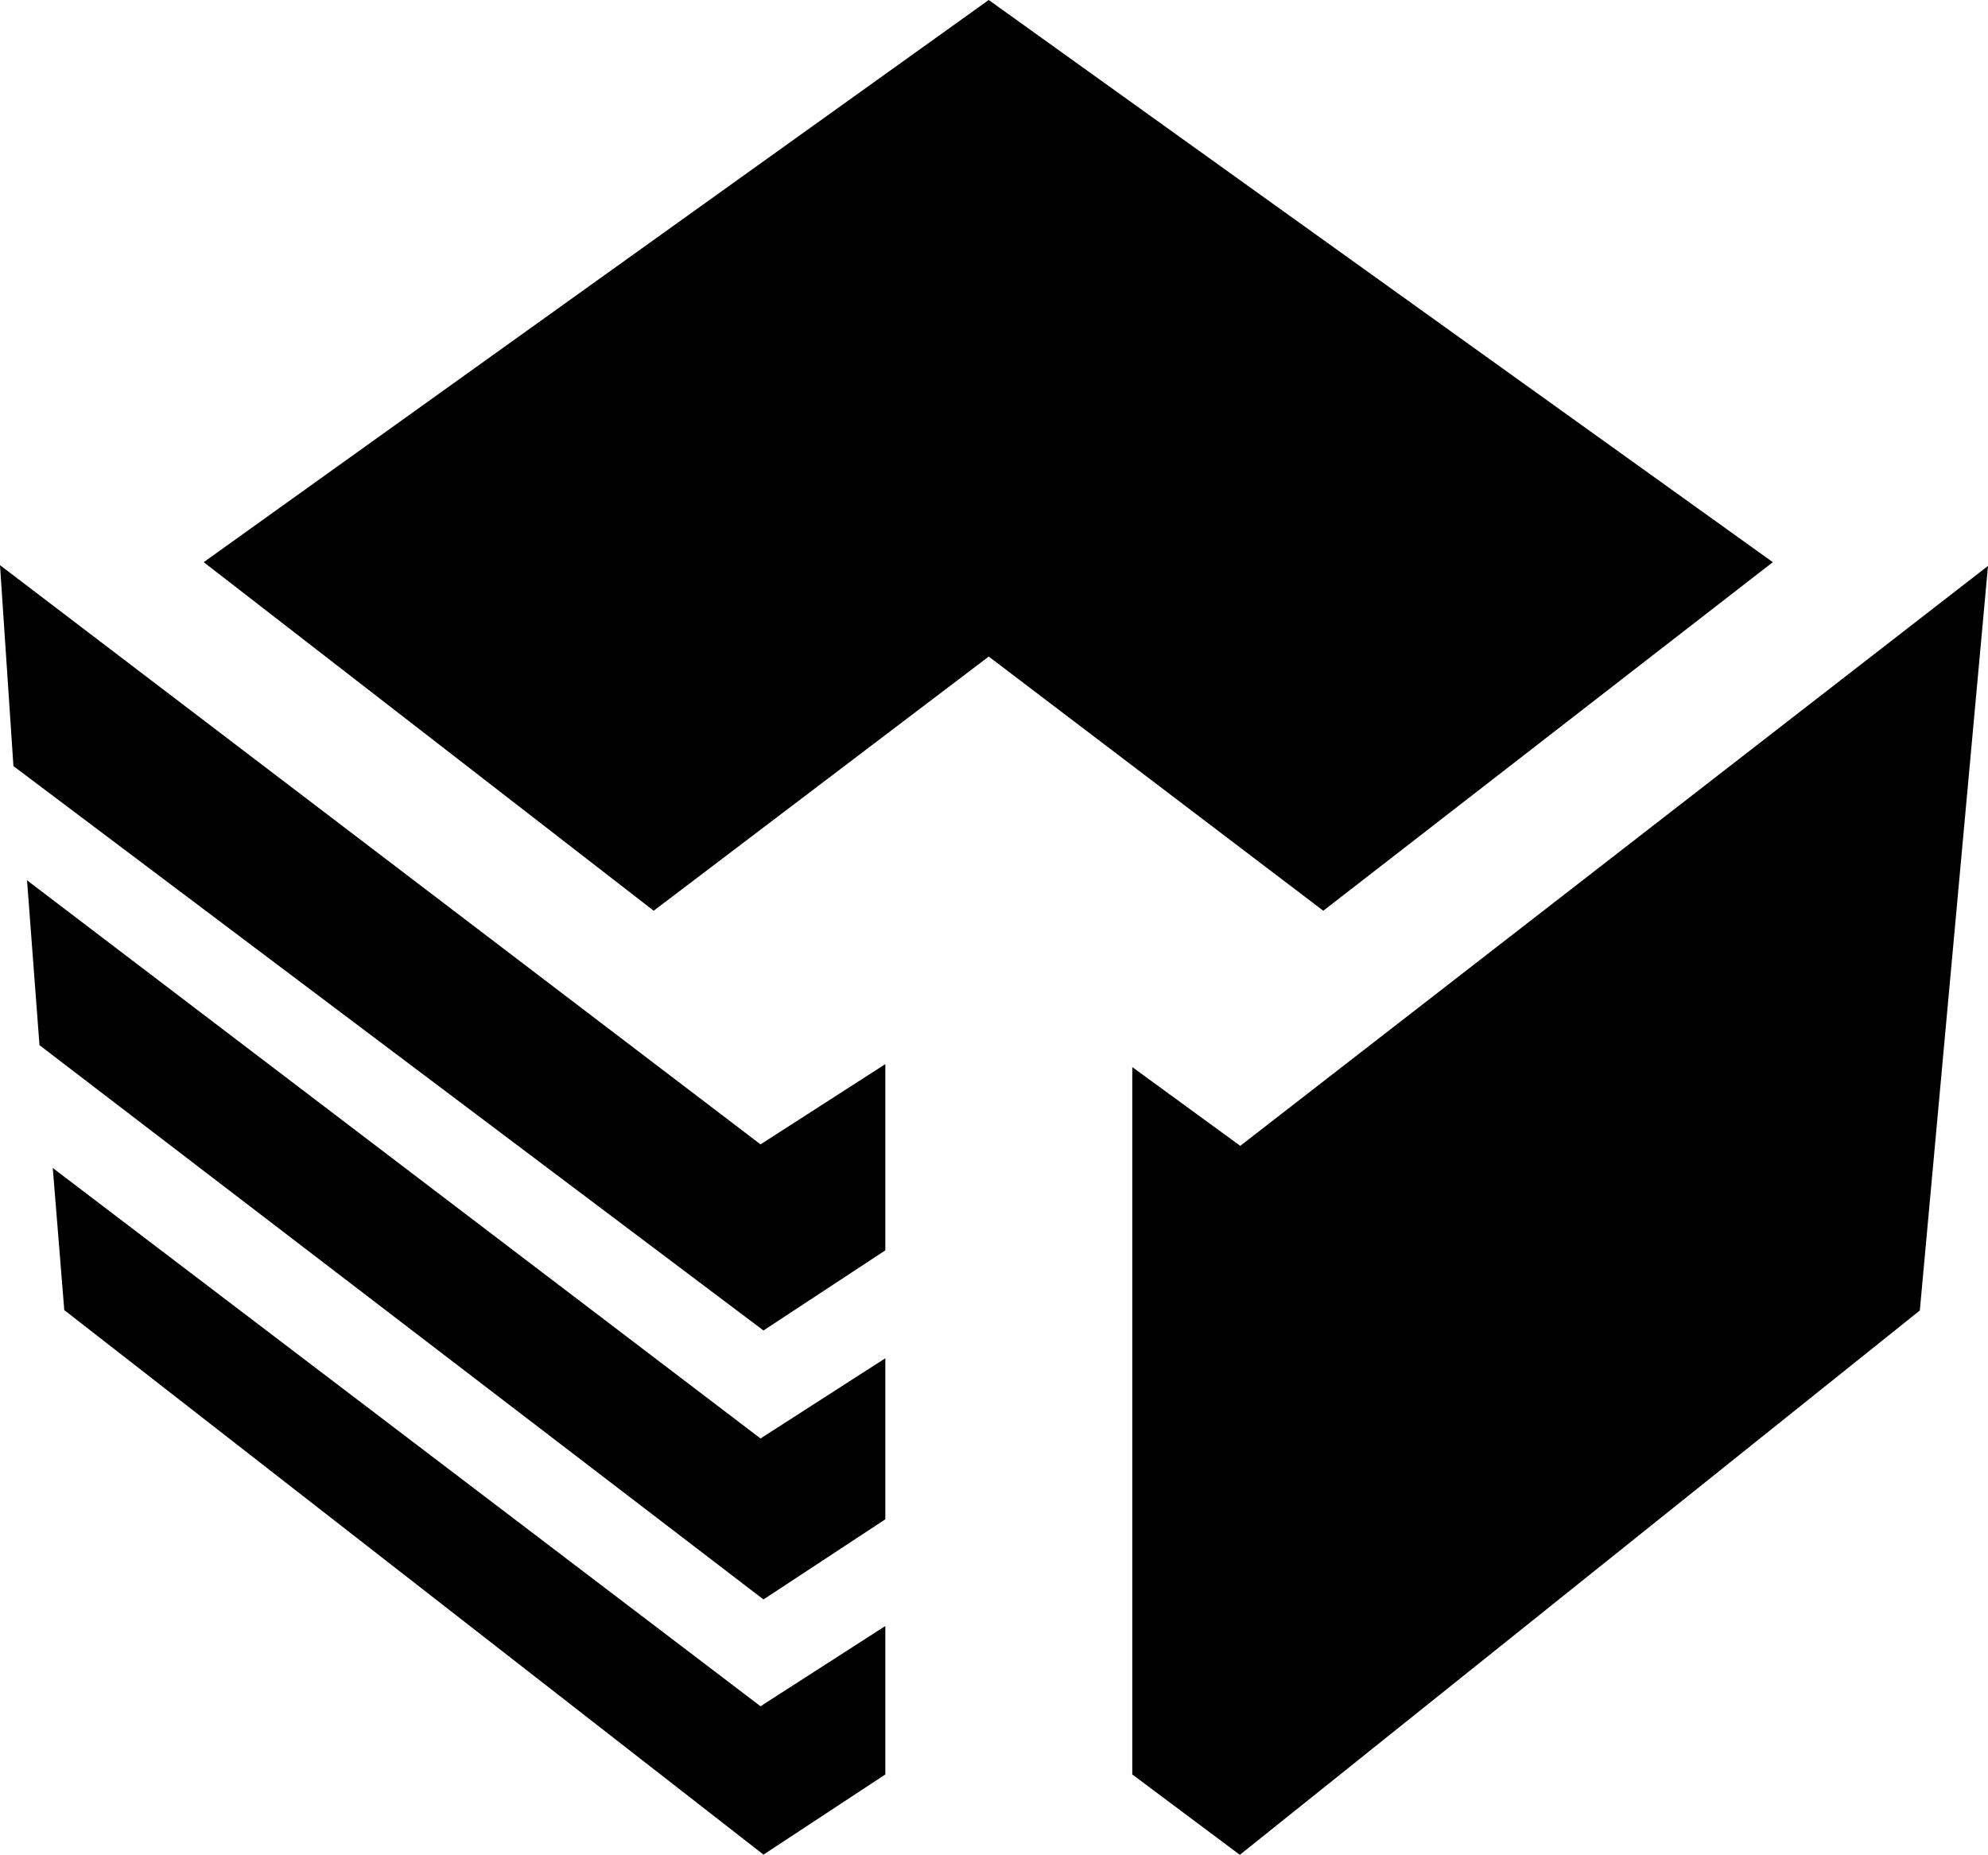 <svg xmlns="http://www.w3.org/2000/svg" viewBox="0 0 442.758 413.142">
    <g fill="#000">
        <path d="M219.8 300.132"/>
        <path d="M169.38 254.896L0 125.886l2.993 44.753L170.04 296.352l27.136-17.85v-41.48zm0 65.51L6.023 196.08l2.768 36.714 161.25 123.468 27.136-17.857v-35.87zm0 59.644L11.752 260.157l2.564 31.654L170.04 413.097l27.136-17.858v-33.06zM220.207 0L45.37 125.216l100.218 77.64 74.62-56.615 74.51 56.616 100.116-77.64zm56.015 255.224L442.758 126.05l-15.183 165.847L276.13 413.142l-23.954-17.905V237.68z"/>
    </g>
</svg>
